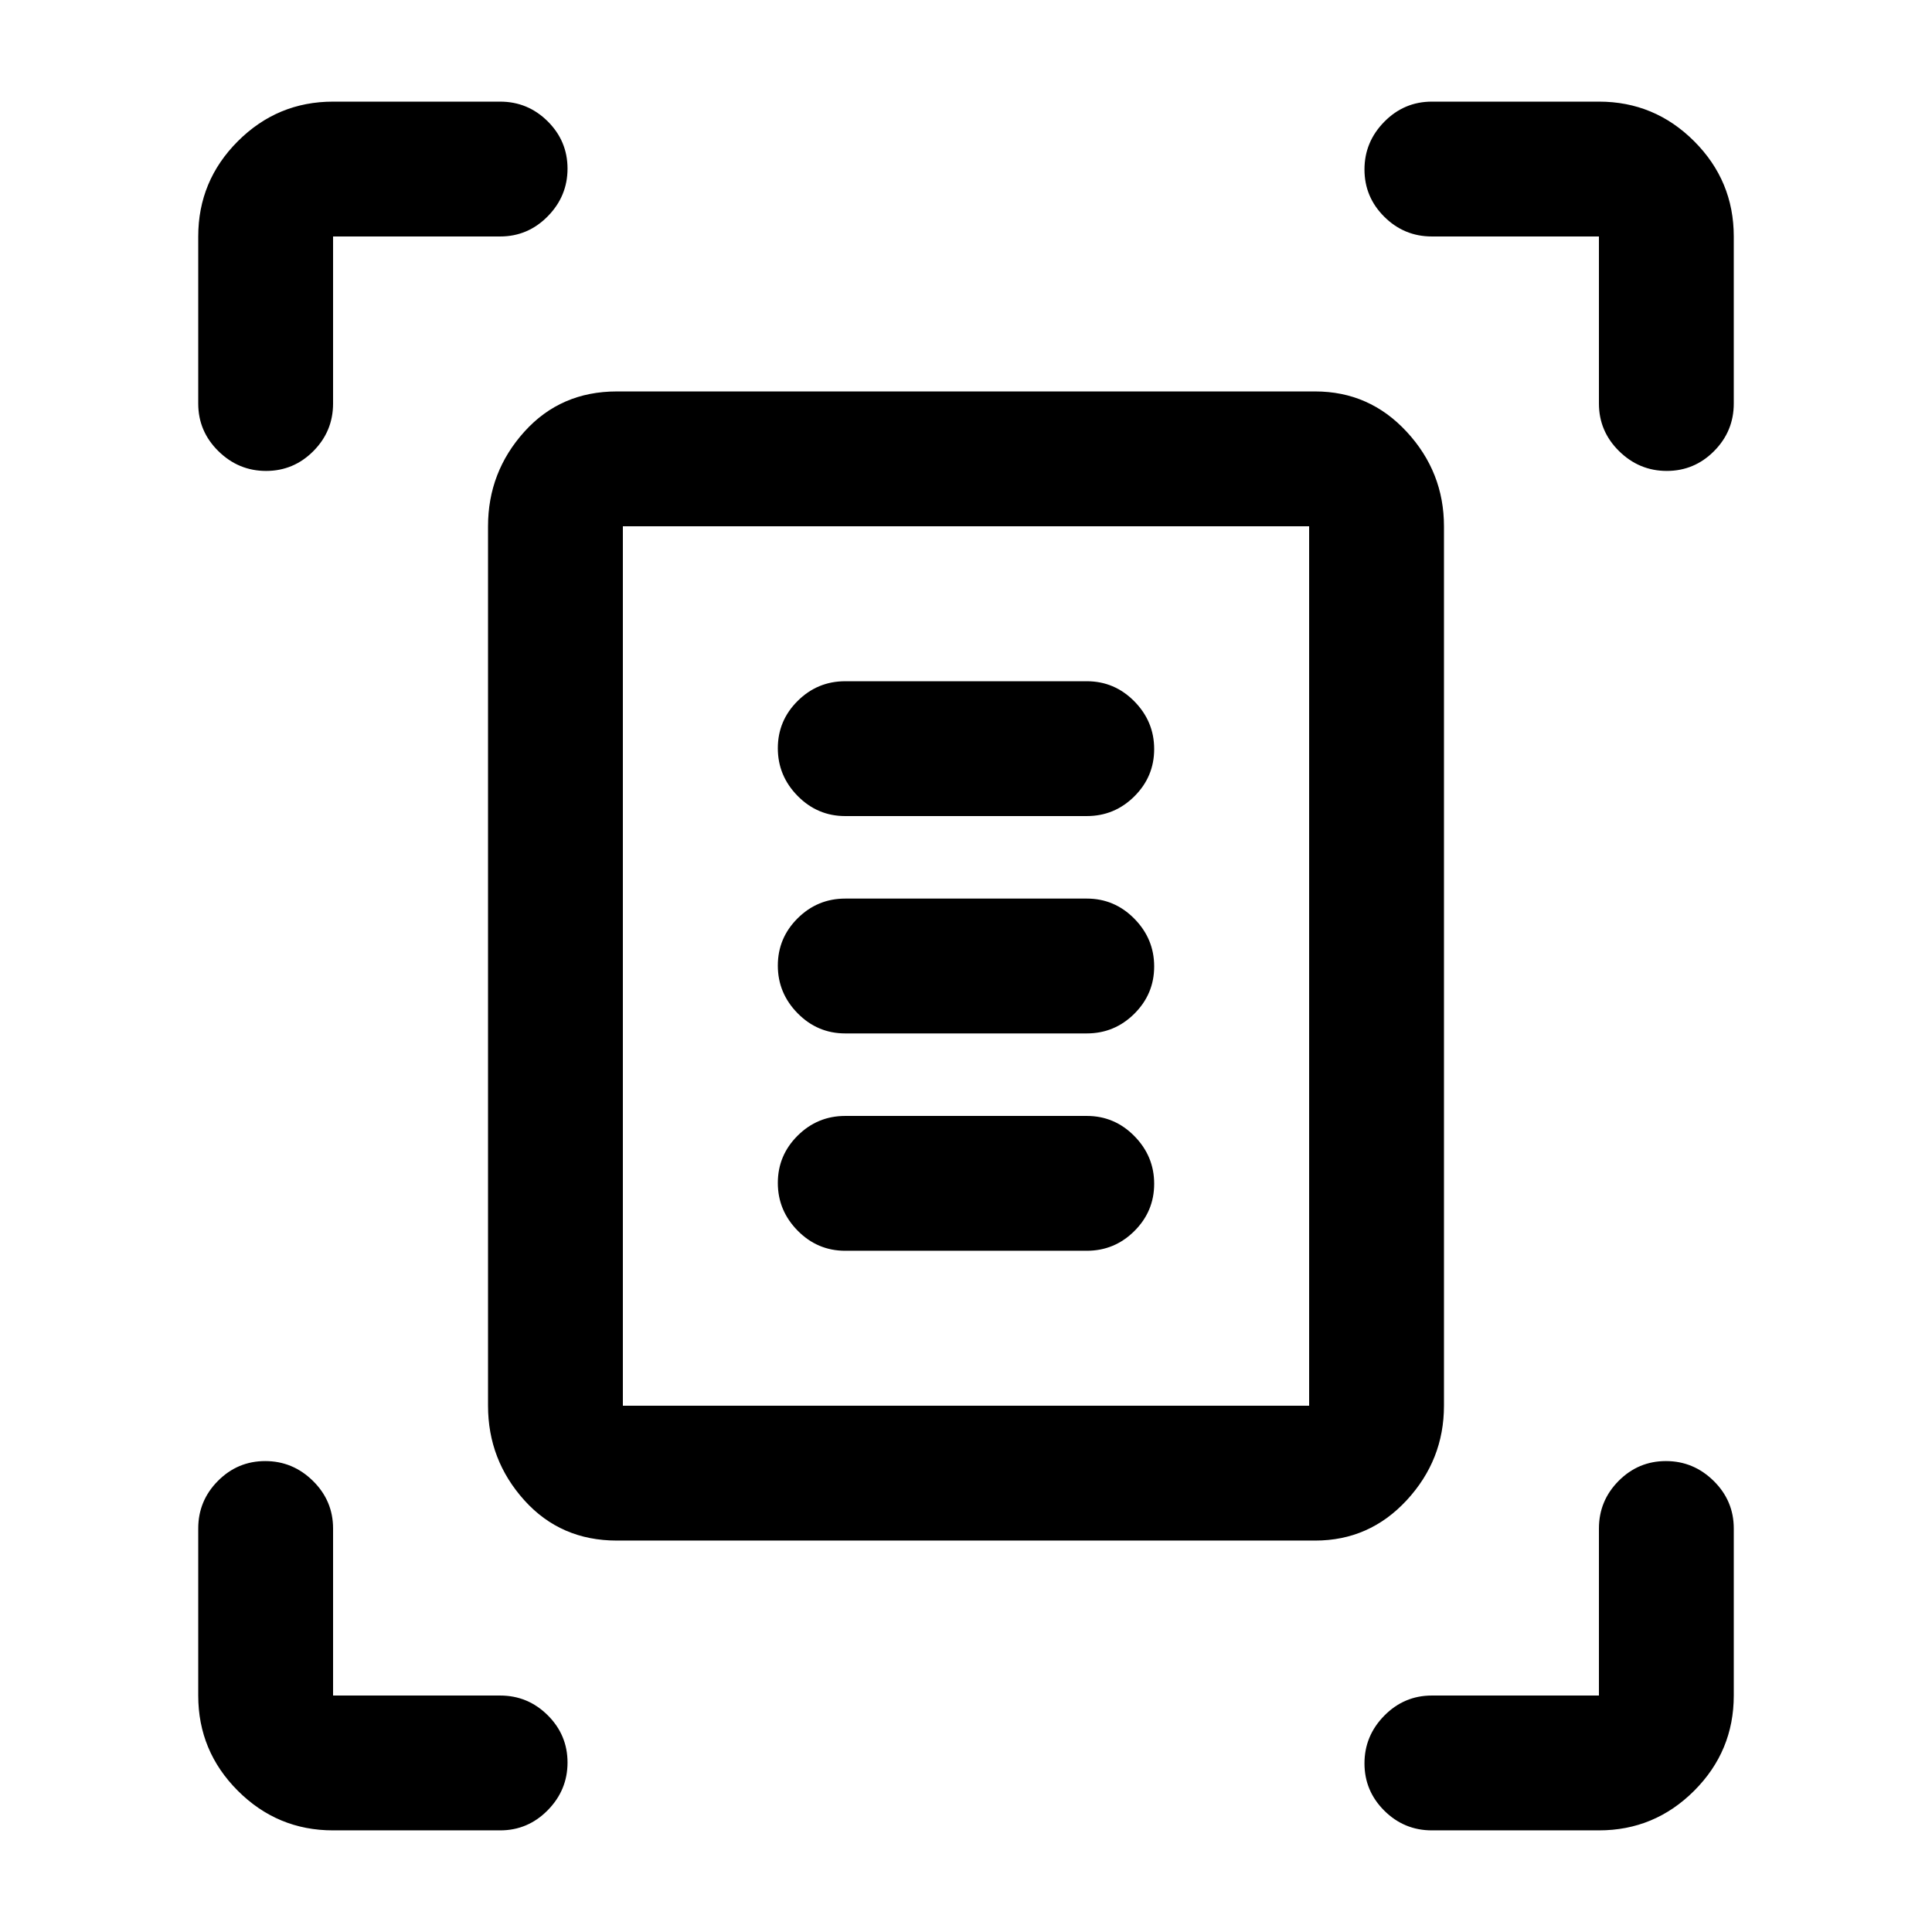 <svg xmlns="http://www.w3.org/2000/svg" height="20" viewBox="0 -960 960 960" width="20"><path d="M98.5-759.5v-83q0-27.64 19.68-47.32t47.32-19.68h83q13.8 0 23.65 9.79 9.85 9.79 9.85 23.5t-9.85 23.71q-9.85 10-23.65 10h-83v83q0 13.8-9.79 23.65-9.79 9.85-23.5 9.85t-23.71-9.85q-10-9.85-10-23.65Zm696 0v-83h-83q-13.8 0-23.65-9.79-9.85-9.79-9.85-23.5t9.85-23.71q9.85-10 23.65-10h83q27.64 0 47.32 19.68t19.68 47.32v83q0 13.8-9.79 23.65-9.79 9.85-23.5 9.85t-23.71-9.85q-10-9.85-10-23.65Zm-696 642v-83q0-13.8 9.79-23.65 9.79-9.85 23.5-9.85t23.71 9.85q10 9.85 10 23.65v83h83q13.8 0 23.65 9.79 9.85 9.79 9.85 23.5t-9.85 23.71q-9.85 10-23.65 10h-83q-27.64 0-47.32-19.68T98.5-117.5Zm696 67h-83q-13.8 0-23.65-9.79-9.85-9.79-9.85-23.5t9.85-23.71q9.85-10 23.65-10h83v-83q0-13.8 9.79-23.65 9.79-9.85 23.5-9.85t23.71 9.85q10 9.85 10 23.65v83q0 27.64-19.68 47.32T794.5-50.5Zm-485-211h341v-437h-341v437Zm-3 67q-27.94 0-45.97-20.03-18.03-20.03-18.03-46.97v-437q0-26.94 18.03-46.97 18.03-20.03 45.97-20.03h347q26.94 0 45.47 20.03 18.53 20.03 18.53 46.97v437q0 26.94-18.53 46.97-18.53 20.03-45.47 20.03h-347Zm113.5-360h120q13.8 0 23.65-9.79 9.85-9.79 9.85-23.5t-9.85-23.71q-9.85-10-23.65-10H420q-13.8 0-23.65 9.79-9.85 9.79-9.85 23.5t9.85 23.71q9.85 10 23.65 10Zm0 108h120q13.8 0 23.65-9.79 9.85-9.79 9.85-23.5t-9.85-23.71q-9.85-10-23.65-10H420q-13.8 0-23.65 9.79-9.85 9.79-9.85 23.5t9.85 23.71q9.85 10 23.65 10Zm0 108h120q13.8 0 23.65-9.79 9.85-9.79 9.85-23.5t-9.85-23.71q-9.85-10-23.65-10H420q-13.8 0-23.65 9.79-9.85 9.79-9.85 23.5t9.85 23.71q9.85 10 23.65 10Zm-110.5 77v-437 437Z"/></svg>